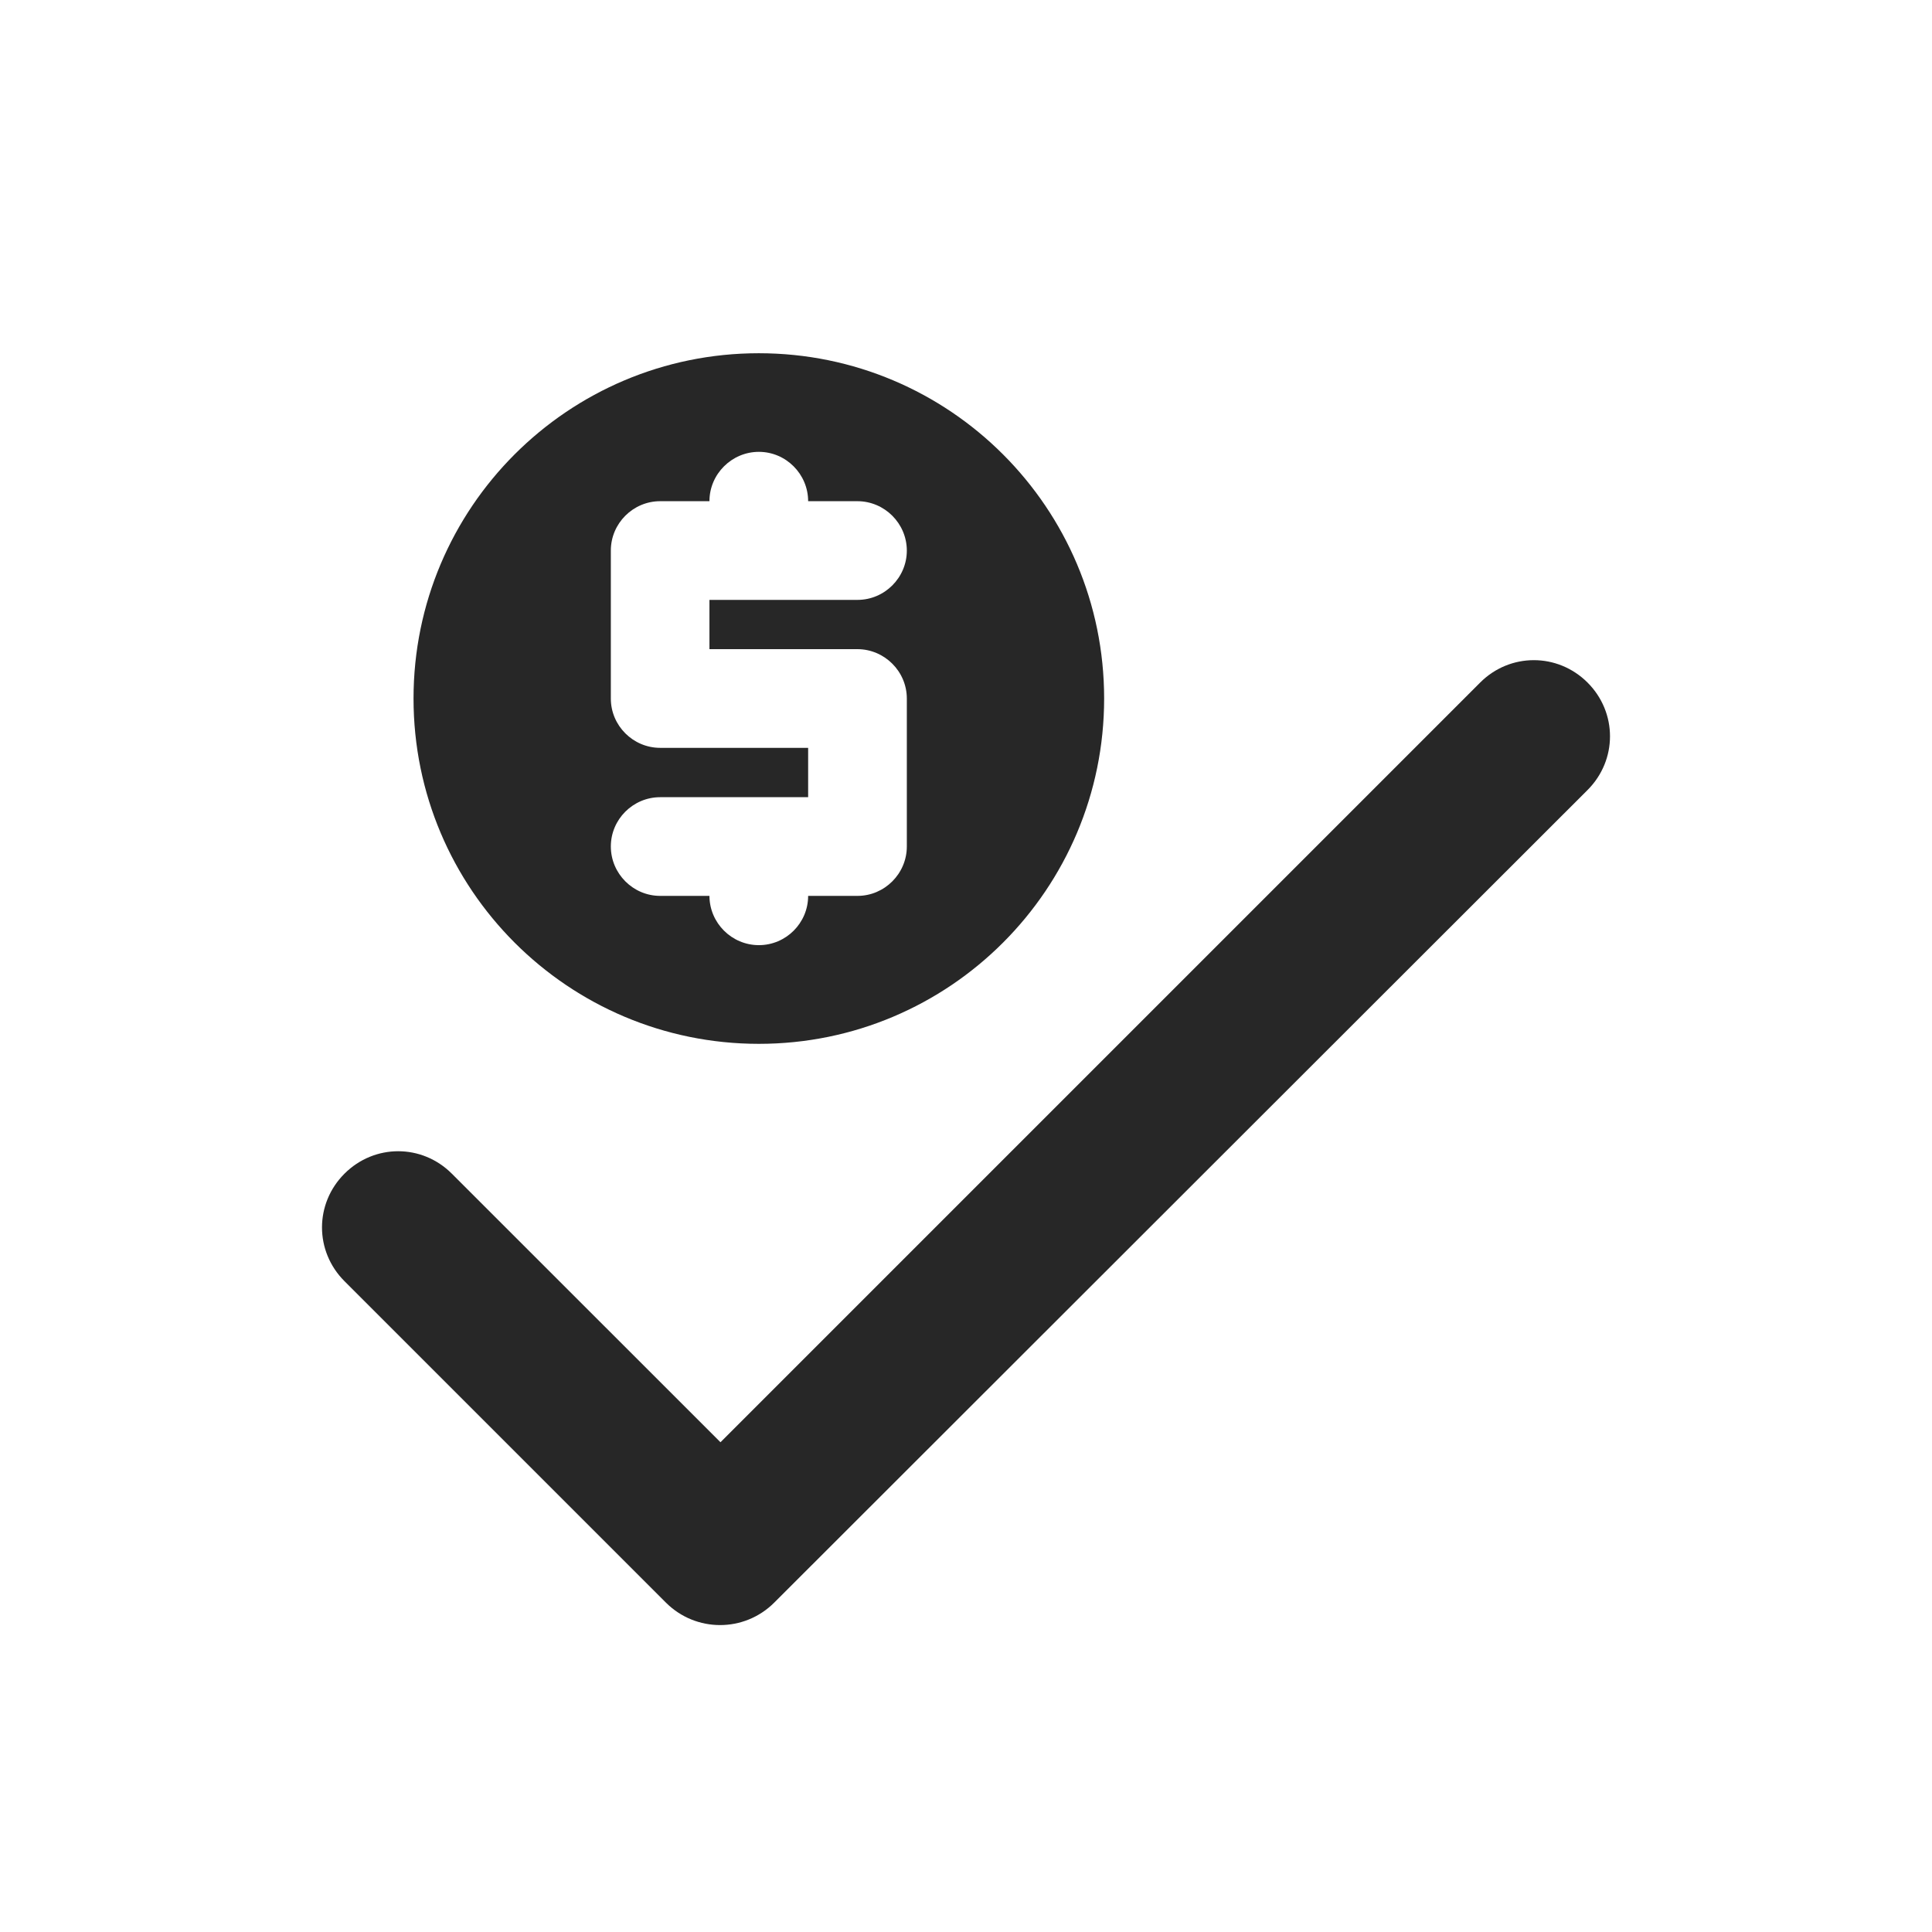 <svg width="24" height="24" viewBox="0 0 24 24" fill="none" xmlns="http://www.w3.org/2000/svg">
<g clip-path="url(#clip0_553_619)">
<path d="M8.95 17.916L5.613 14.58C5.242 14.208 4.651 14.208 4.279 14.58C3.907 14.952 3.907 15.543 4.279 15.915L8.273 19.909C8.645 20.28 9.245 20.28 9.617 19.909L19.721 9.814C20.093 9.442 20.093 8.851 19.721 8.479C19.349 8.108 18.758 8.108 18.387 8.479L8.95 17.916Z" fill="#272727"/>
<path d="M9.426 4.388C11.795 4.388 13.716 6.308 13.716 8.677C13.716 11.046 11.795 12.967 9.426 12.967C7.057 12.966 5.137 11.046 5.137 8.677C5.137 6.308 7.057 4.388 9.426 4.388ZM9.427 5.613C9.09 5.613 8.813 5.889 8.813 6.226H8.201C7.864 6.226 7.588 6.502 7.588 6.839V8.678C7.588 9.014 7.864 9.29 8.201 9.29H10.039V9.903H8.201C7.864 9.903 7.588 10.178 7.588 10.515C7.588 10.852 7.864 11.129 8.201 11.129H8.813C8.814 11.466 9.09 11.741 9.427 11.741C9.764 11.741 10.039 11.466 10.039 11.129H10.652C10.989 11.129 11.265 10.852 11.265 10.515V8.678C11.265 8.341 10.989 8.065 10.652 8.064H8.813V7.452H10.652C10.989 7.452 11.265 7.176 11.265 6.839C11.264 6.502 10.989 6.227 10.652 6.226H10.039C10.039 5.89 9.764 5.613 9.427 5.613Z" fill="#272727"/>
</g>
<defs>
<clipPath id="clip0_553_619">
<rect width="24" height="24" fill="white"/>
</clipPath>
</defs>
</svg>
